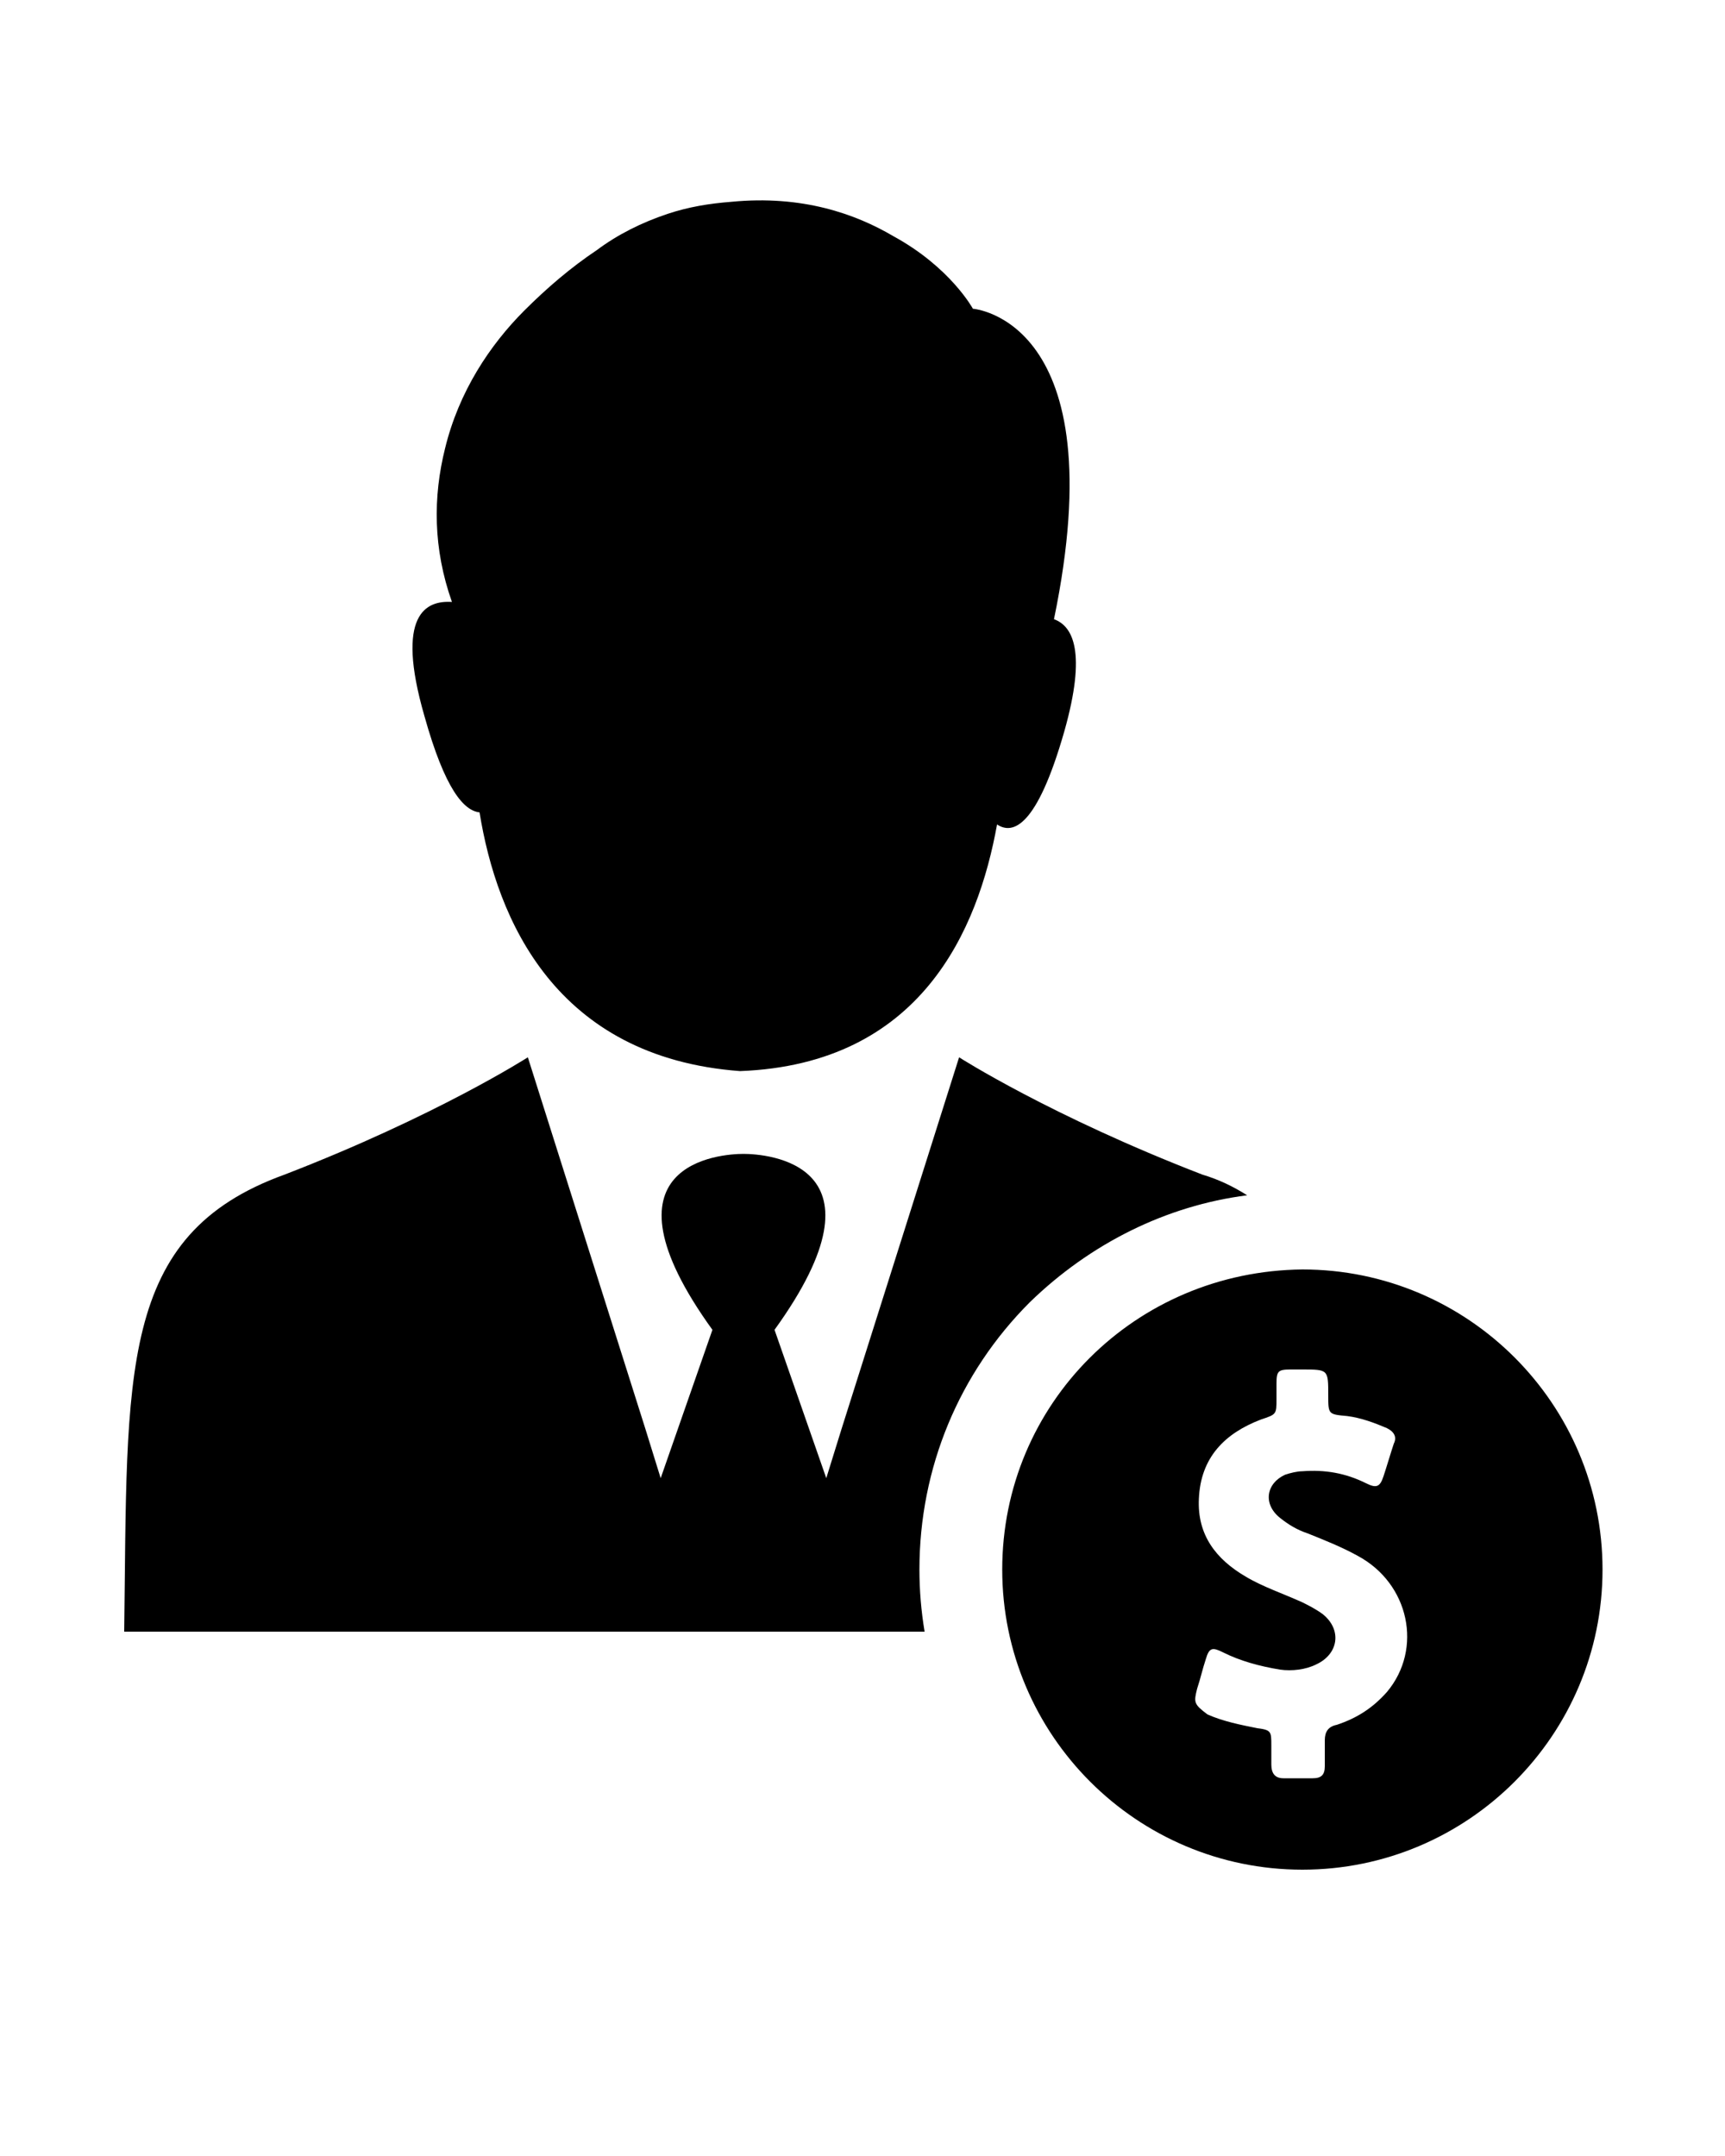 <?xml version="1.0" encoding="UTF-8" standalone="no"?>
<svg
   xmlns:dc="http://purl.org/dc/elements/1.1/"
   xmlns:cc="http://creativecommons.org/ns#"
   xmlns:rdf="http://www.w3.org/1999/02/22-rdf-syntax-ns#"
   xmlns:svg="http://www.w3.org/2000/svg"
   xmlns="http://www.w3.org/2000/svg"
   xmlns:sodipodi="http://sodipodi.sourceforge.net/DTD/sodipodi-0.dtd"
   xmlns:inkscape="http://www.inkscape.org/namespaces/inkscape"
   inkscape:version="1.0rc1 (09960d6f05, 2020-04-09)"
   sodipodi:docname="noun_accountant_223621.svg"
   id="svg8"
   xml:space="preserve"
   enable-background="new 0 0 100 100"
   viewBox="0 0 100 125"
   y="0px"
   x="0px"
   version="1.1"><defs
     id="defs12" /><sodipodi:namedview
     inkscape:current-layer="svg8"
     inkscape:window-maximized="1"
     inkscape:window-y="-8"
     inkscape:window-x="-8"
     inkscape:cy="71.031482"
     inkscape:cx="75.635713"
     inkscape:zoom="3.968"
     showgrid="false"
     id="namedview10"
     inkscape:window-height="988"
     inkscape:window-width="1680"
     inkscape:pageshadow="2"
     inkscape:pageopacity="0"
     guidetolerance="10"
     gridtolerance="10"
     objecttolerance="10"
     borderopacity="1"
     bordercolor="#666666"
     pagecolor="#ffffff" /><path
     inkscape:connector-curvature="0"
     id="path2"
     d="m 58.1,91 c 0,9.6 7.8,17.4 17.4,17.4 9.6,0 17.4,-7.8 17.4,-17.4 0,-9.6 -7.8,-17.4 -17.4,-17.4 -9.7,0.1 -17.4,7.8 -17.4,17.4 z m 11.3,6.9 c 0.2,-0.6 0.3,-1.1 0.5,-1.7 0.2,-0.7 0.4,-0.7 1,-0.4 1,0.5 2.1,0.8 3.3,1 0.7,0.1 1.5,0 2.1,-0.3 1.3,-0.6 1.5,-2 0.4,-2.9 C 76.3,93.3 75.9,93.1 75.5,92.9 74.4,92.4 73.2,92 72.2,91.4 70.5,90.4 69.4,89 69.5,86.9 69.6,84.5 71,83.1 73.1,82.3 74,82 74,82 74,81.1 c 0,-0.3 0,-0.6 0,-0.9 0,-0.7 0.1,-0.8 0.8,-0.8 0.2,0 0.4,0 0.7,0 1.5,0 1.5,0 1.5,1.5 0,1.1 0,1.1 1.1,1.2 0.8,0.1 1.6,0.4 2.3,0.7 0.4,0.2 0.6,0.5 0.4,0.9 -0.2,0.6 -0.4,1.3 -0.6,1.9 -0.2,0.6 -0.4,0.7 -1,0.4 -1.2,-0.6 -2.4,-0.8 -3.7,-0.7 -0.3,0 -0.7,0.1 -1,0.2 -1.1,0.5 -1.3,1.7 -0.3,2.5 0.5,0.4 1,0.7 1.6,0.9 1,0.4 2,0.8 2.9,1.3 3,1.6 3.8,5.4 1.7,7.9 -0.8,0.9 -1.7,1.5 -2.9,1.9 -0.5,0.1 -0.7,0.4 -0.7,0.9 0,0.5 0,1 0,1.5 0,0.5 -0.2,0.7 -0.7,0.7 -0.6,0 -1.1,0 -1.7,0 -0.5,0 -0.7,-0.3 -0.7,-0.8 0,-0.4 0,-0.7 0,-1.1 0,-0.8 0,-0.9 -0.8,-1 -1,-0.2 -2,-0.4 -2.9,-0.8 -0.8,-0.6 -0.8,-0.7 -0.6,-1.5 z M 24.6,41.5 c -1.7,-5.9 0.1,-6.7 1.6,-6.6 -1.1,-3.1 -1.1,-6.1 -0.4,-8.9 0.8,-3.3 2.6,-6 4.6,-8 1.3,-1.3 2.7,-2.5 4.2,-3.5 1.2,-0.9 2.6,-1.6 4.1,-2.1 v 0 c 1.2,-0.4 2.4,-0.6 3.7,-0.7 4.1,-0.4 7.2,0.7 9.4,2 3.3,1.8 4.6,4.2 4.6,4.2 0,0 8.3,0.6 4.7,18 1.1,0.4 1.9,1.9 0.6,6.5 -1.6,5.6 -3,6 -3.9,5.4 -1.1,6.1 -4.4,13.9 -14.9,14.3 -10.7,-0.8 -14.1,-8.8 -15.1,-15 -0.9,-0.1 -2,-1.3 -3.2,-5.6 z m 18.6,53.1 h -36 c 0.2,-15 -0.4,-23 9.3,-26.5 8.8,-3.4 14.1,-6.8 14.1,-6.8 l 6.8,21.5 0.9,2.9 3,-8.6 c -7,-9.7 0.5,-10.2 1.8,-10.2 v 0 c 0,0 0,0 0,0 0,0 0,0 0,0 0,0 0,0 0,0 0,0 0,0 0,0 v 0 c 1.3,0 8.8,0.5 1.8,10.2 l 3,8.6 0.9,-2.9 6.8,-21.5 c 0,0 5.3,3.4 14.1,6.8 1,0.3 1.8,0.7 2.6,1.2 -4.7,0.6 -9.1,2.8 -12.6,6.2 -4.1,4.1 -6.4,9.6 -6.4,15.5 0,1.2 0.1,2.4 0.3,3.6 z" /></svg>
